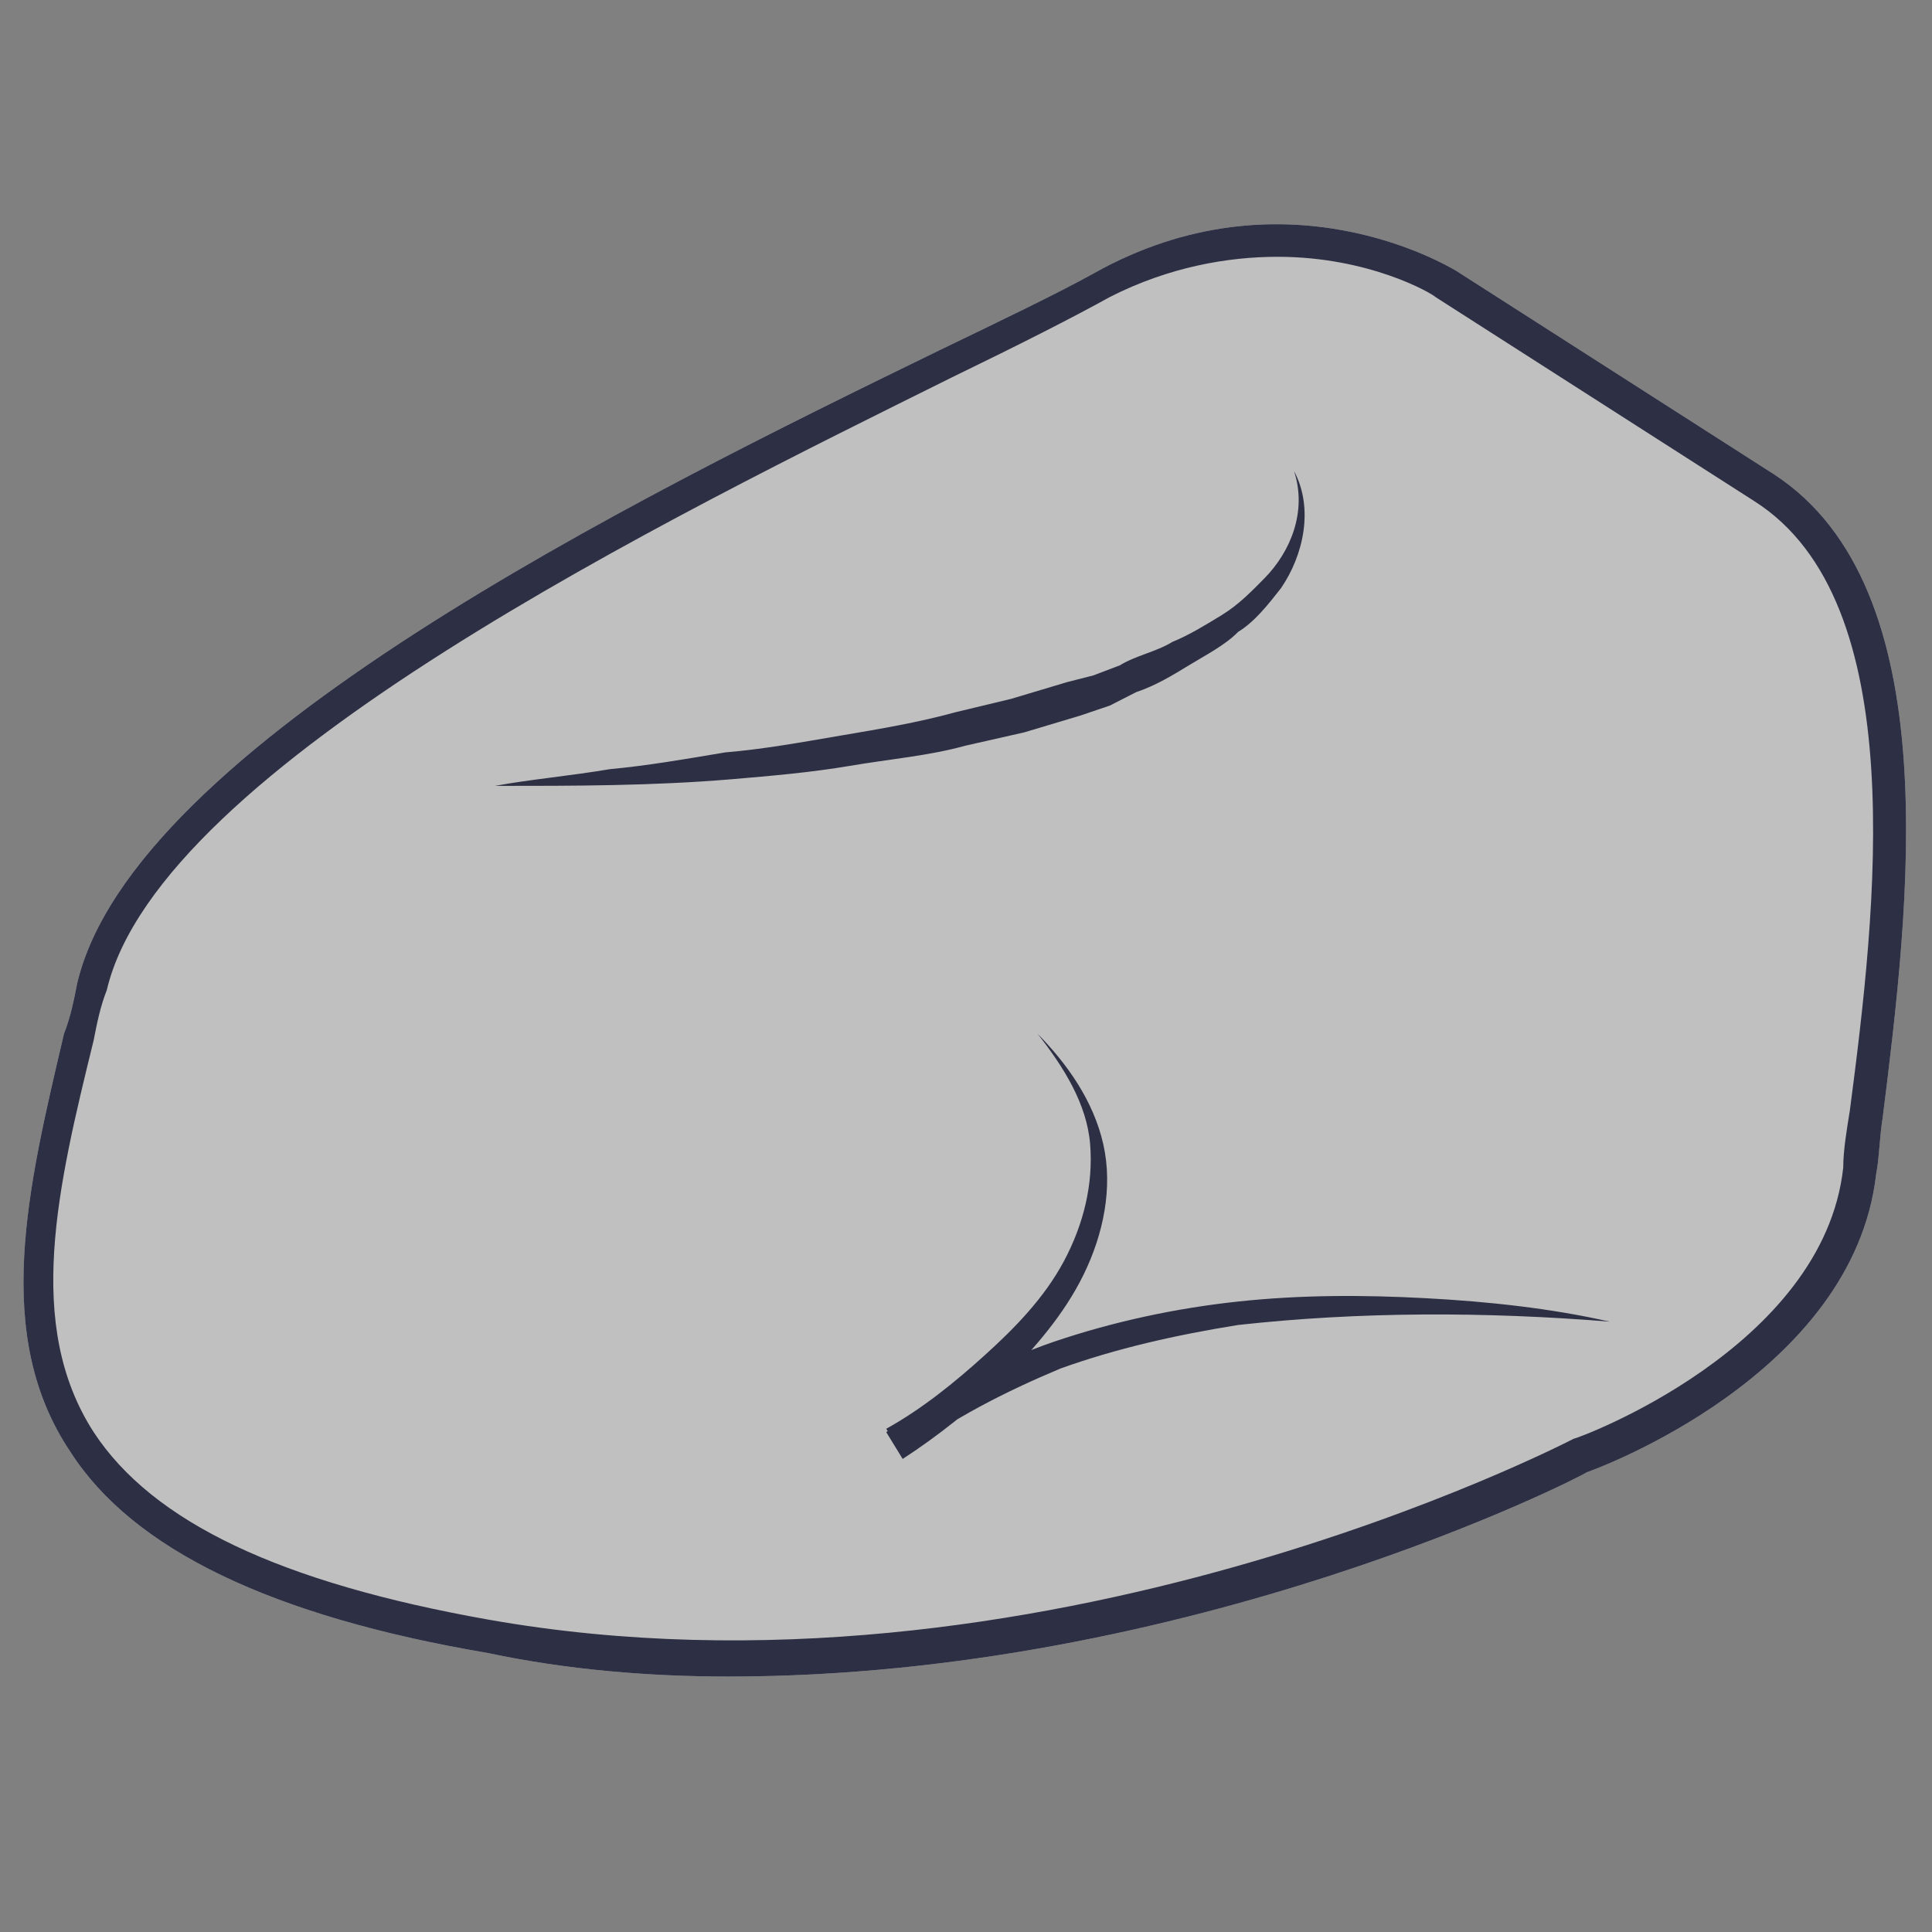 <svg width="36" height="36" viewBox="0 0 36 36" fill="none" xmlns="http://www.w3.org/2000/svg">
<rect x="0" y="0" width="36" height="36" fill="#808080" stroke="none"/>
<path opacity="0.5" d="M13.572 31.24C22.213 31.24 29.505 27.496 29.566 27.434C29.75 27.372 34.53 25.625 34.959 21.881C35.02 21.569 35.02 21.195 35.082 20.82C35.572 16.889 36.307 10.962 33.059 8.84L27.115 5.034C26.993 4.972 23.928 3.1 20.374 5.097C19.7 5.471 18.658 5.97 17.494 6.532C11.856 9.277 2.48 13.894 1.438 18.324C1.377 18.636 1.316 18.948 1.193 19.26C0.519 22.13 -0.155 24.876 1.316 27.06C2.48 28.869 5.054 30.117 9.098 30.803C10.569 31.115 12.101 31.24 13.572 31.24Z" fill="white"/>
<path d="M13.572 31.24C22.213 31.24 29.505 27.496 29.566 27.434C29.75 27.372 34.53 25.625 34.959 21.881C35.02 21.569 35.02 21.195 35.082 20.82C35.572 16.889 36.307 10.962 33.059 8.84L27.115 5.034C26.993 4.972 23.928 3.1 20.374 5.097C19.7 5.471 18.658 5.97 17.494 6.532C11.856 9.277 2.48 13.894 1.438 18.324C1.377 18.636 1.316 18.948 1.193 19.26C0.519 22.13 -0.155 24.876 1.316 27.06C2.48 28.869 5.054 30.117 9.098 30.803C10.569 31.115 12.101 31.24 13.572 31.24ZM23.806 4.785C25.522 4.785 26.686 5.471 26.747 5.534L32.692 9.34C35.633 11.211 34.959 16.952 34.469 20.695C34.408 21.07 34.346 21.444 34.346 21.756C33.979 25.125 29.383 26.81 29.321 26.81C29.199 26.872 19.332 31.989 9.098 30.179C5.238 29.493 2.848 28.37 1.745 26.685C0.458 24.689 1.071 22.13 1.745 19.385C1.806 19.073 1.867 18.761 1.99 18.449C2.97 14.269 12.591 9.589 17.739 7.031C19.026 6.407 20.006 5.908 20.681 5.534C21.784 4.972 22.887 4.785 23.806 4.785Z" fill="#2D2F44"/>
<path d="M24.113 8.779C24.358 9.528 24.051 10.277 23.561 10.776C23.316 11.025 23.071 11.275 22.764 11.462C22.458 11.649 22.152 11.837 21.845 11.961C21.539 12.149 21.171 12.211 20.865 12.398L20.374 12.585L19.884 12.71L18.842 13.022L17.801 13.272C17.127 13.459 16.391 13.584 15.656 13.708C14.92 13.833 14.246 13.958 13.511 14.02C12.775 14.145 12.04 14.27 11.366 14.332C10.631 14.457 9.895 14.52 9.221 14.644C10.692 14.644 12.163 14.644 13.633 14.52C14.369 14.457 15.104 14.395 15.84 14.27C16.575 14.145 17.31 14.083 17.984 13.896L19.087 13.646L20.129 13.334L20.681 13.147L21.171 12.897C21.539 12.773 21.845 12.585 22.152 12.398C22.458 12.211 22.826 12.024 23.071 11.774C23.377 11.587 23.622 11.275 23.867 10.963C24.296 10.339 24.48 9.466 24.113 8.779Z" fill="#2D2F44"/>
<path d="M29.995 24.627C28.892 24.377 27.728 24.252 26.564 24.19C25.399 24.127 24.235 24.127 23.071 24.252C21.906 24.377 20.742 24.627 19.639 25.001C18.536 25.375 17.494 25.999 16.514 26.686L16.82 27.185C17.494 26.748 18.107 26.249 18.72 25.687C19.271 25.126 19.823 24.502 20.19 23.753C20.558 23.004 20.742 22.131 20.558 21.32C20.374 20.509 19.884 19.822 19.332 19.261C19.823 19.885 20.252 20.571 20.313 21.32C20.374 22.068 20.19 22.817 19.823 23.503C19.455 24.19 18.904 24.751 18.352 25.25C17.8 25.75 17.188 26.249 16.514 26.623L16.82 27.122C17.739 26.436 18.72 25.937 19.761 25.5C20.803 25.126 21.906 24.876 23.071 24.689C25.338 24.439 27.667 24.439 29.995 24.627Z" fill="#2D2F44"/>
</svg>
